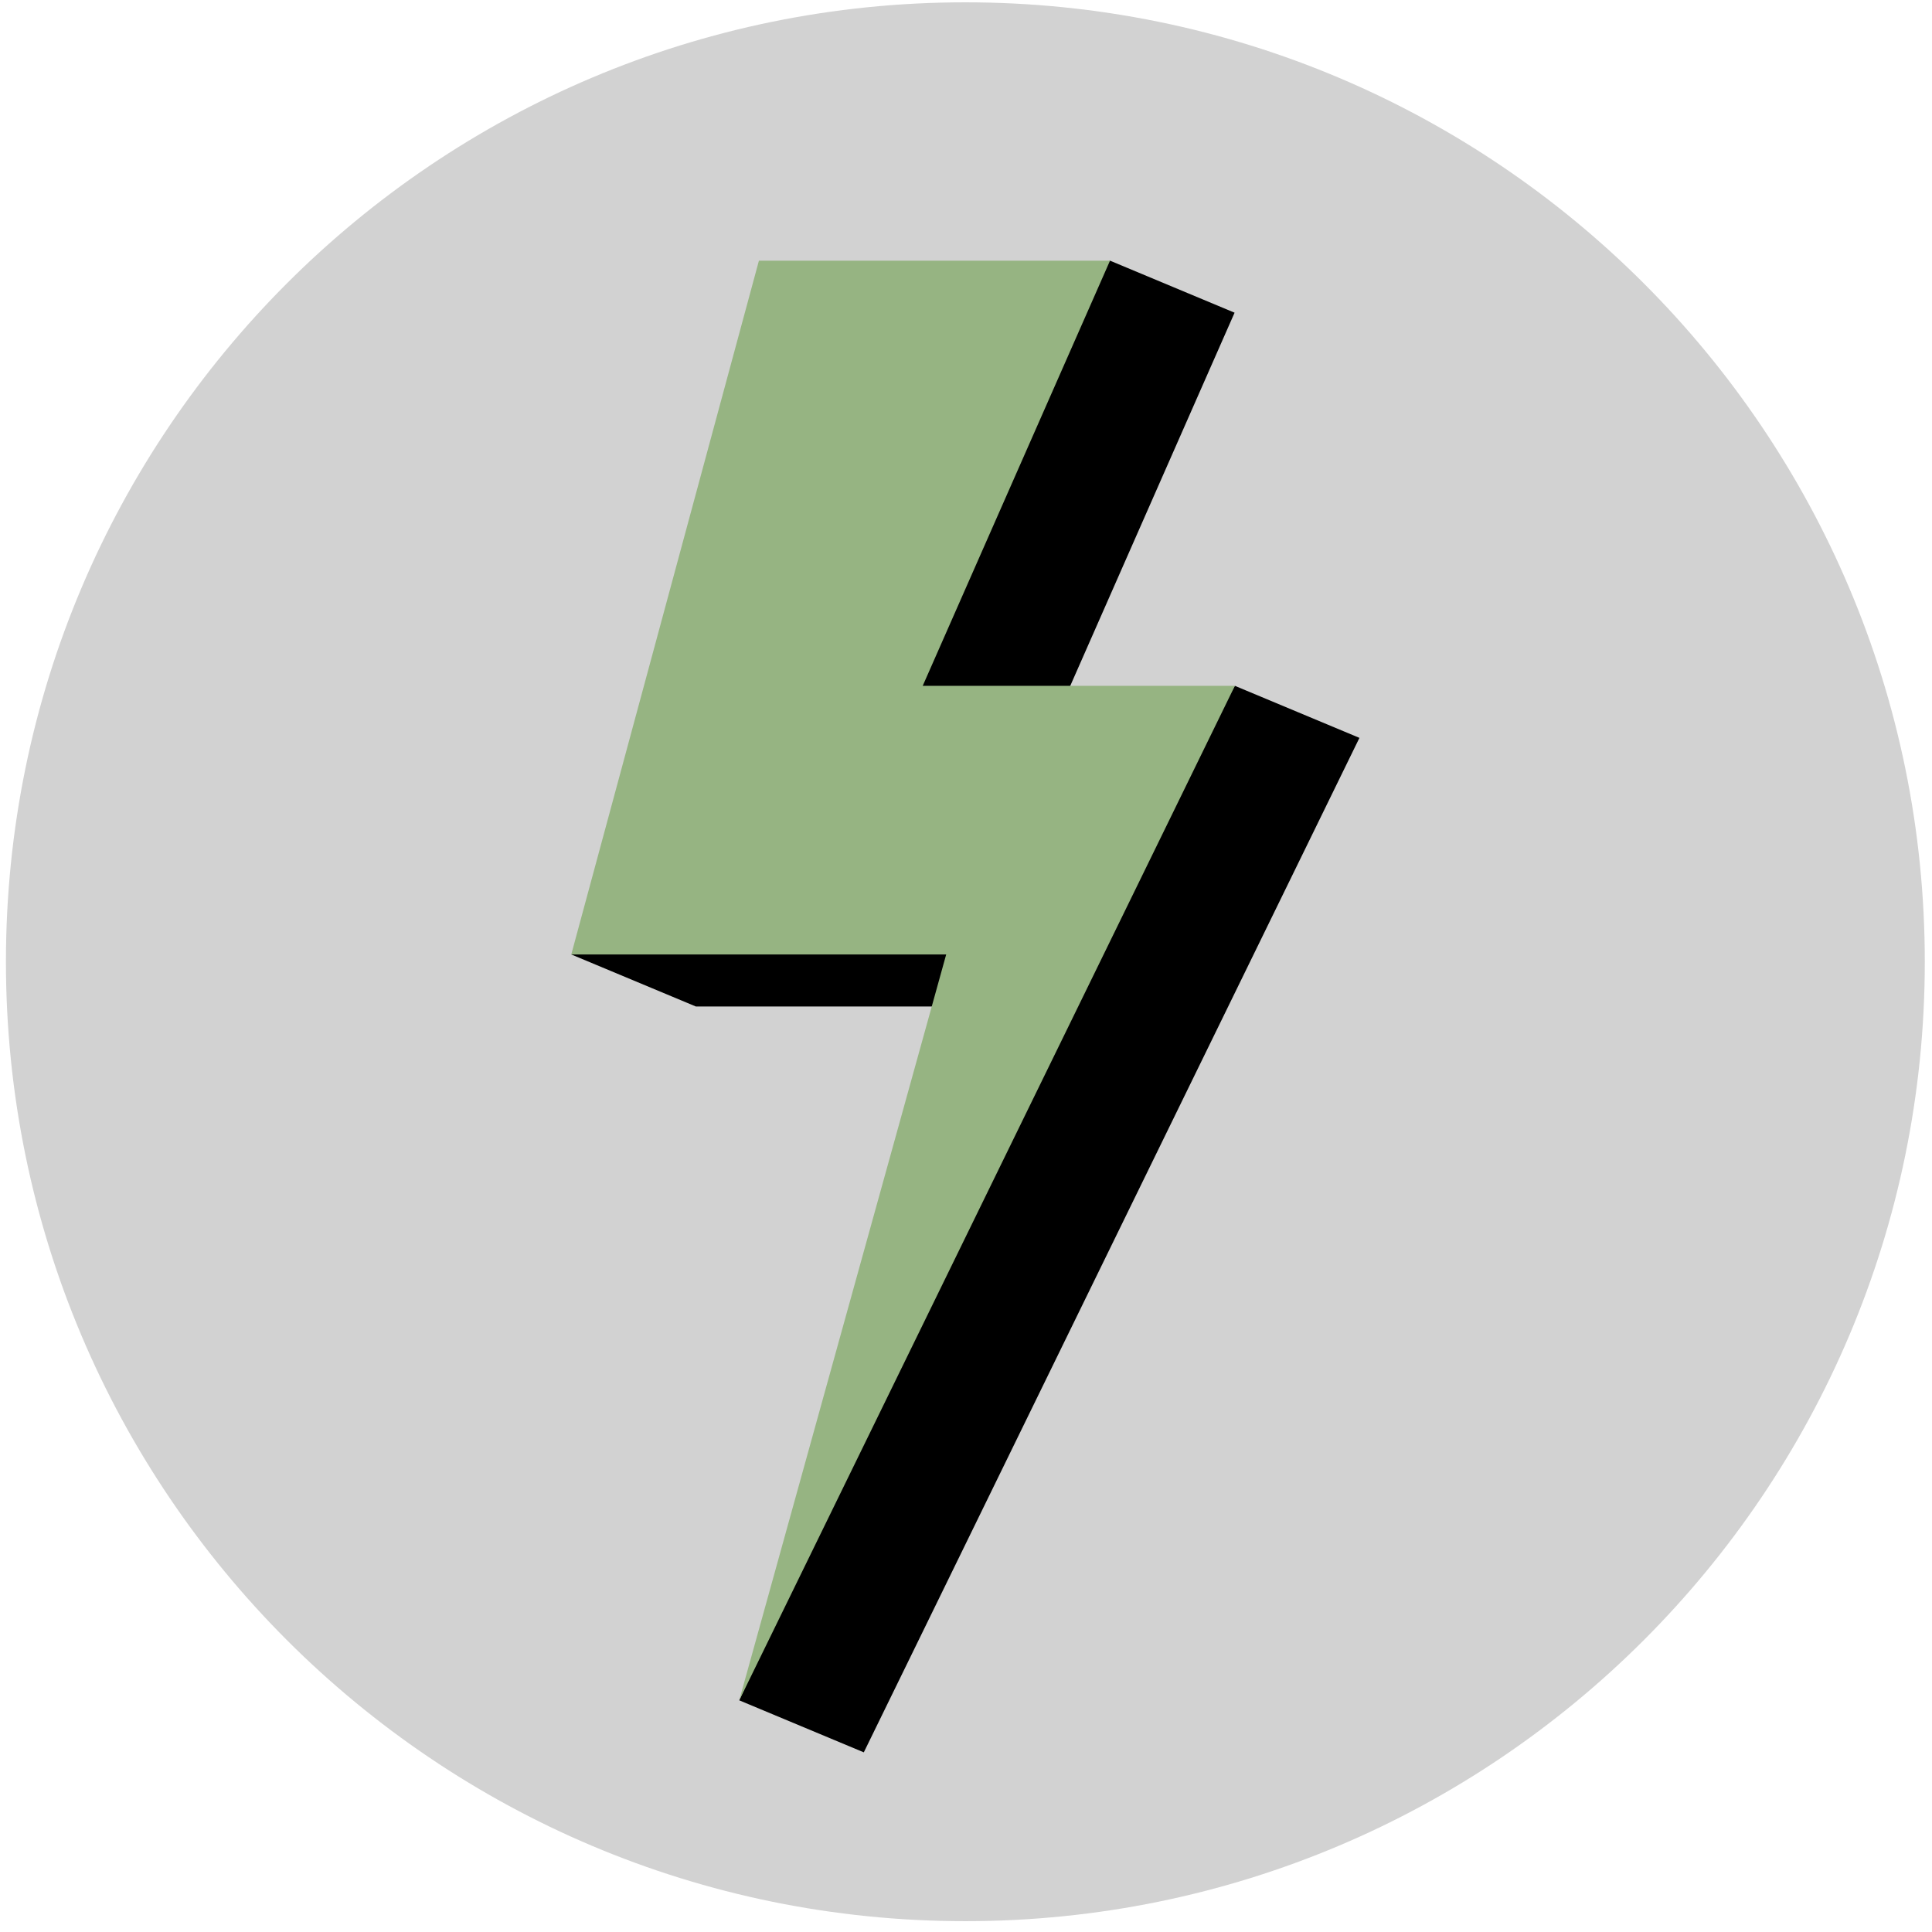 <?xml version="1.0" encoding="UTF-8" standalone="no"?>
<svg width="114px" height="114px" viewBox="0 0 114 114" version="1.1" xmlns="http://www.w3.org/2000/svg" xmlns:xlink="http://www.w3.org/1999/xlink" xmlns:sketch="http://www.bohemiancoding.com/sketch/ns">
    <!-- Generator: Sketch 3.4 (15575) - http://www.bohemiancoding.com/sketch -->
    <title>icon</title>
    <desc>Created with Sketch.</desc>
    <defs></defs>
    <g id="Page-1" stroke="none" stroke-width="1" fill="none" fill-rule="evenodd" sketch:type="MSPage">
        <g id="Main" sketch:type="MSArtboardGroup" transform="translate(-1249, -4499)">
            <g id="About-Us" sketch:type="MSLayerGroup" transform="translate(0, 3131)">
                <g id="What-We-Do" transform="translate(205, 1112)" sketch:type="MSShapeGroup">
                    <g id="Execution" transform="translate(989, 256)">
                        <g id="icon" transform="translate(55, 0)">
                            <path d="M113.575,56.749 C113.575,25.484 88.228,0.137 56.962,0.137 C25.696,0.137 0.35,25.484 0.35,56.749 C0.35,88.015 25.696,113.361 56.962,113.361 C88.228,113.361 113.575,88.015 113.575,56.749" id="Fill-1" fill="#D2D2D2"></path>
                            <path d="M72.865,40.468 L71.053,43.539 L61.8,43.539 L72.848,18.451 L65.498,15.381 L59.654,18.451 L52.132,18.451 L42.627,53.595 L33.709,56.319 L41.059,59.389 L61.992,59.389 L43.62,100.33 L50.97,103.399 L80.215,43.539 L72.865,40.468" id="Fill-2" fill="#000000"></path>
                            <path d="M44.781,15.381 L65.498,15.381 L54.446,40.468 L72.865,40.468 L43.62,100.33 L55.831,56.319 L33.709,56.319 L44.781,15.381" id="Fill-3" fill="#96B482"></path>
                        </g>
                    </g>
                </g>
            </g>
        </g>
    </g>
</svg>